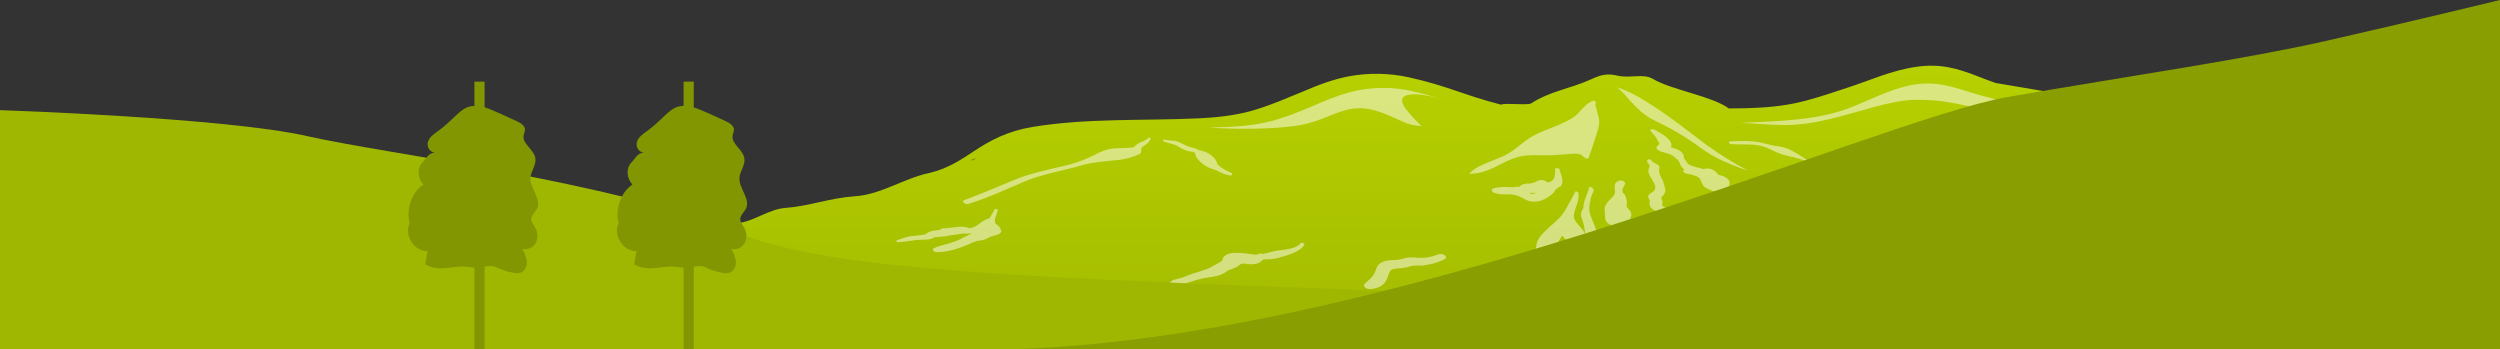 <?xml version="1.0" encoding="utf-8"?>
<!-- Generator: Adobe Illustrator 25.4.1, SVG Export Plug-In . SVG Version: 6.00 Build 0)  -->
<svg version="1.1" id="レイヤー_1" xmlns="http://www.w3.org/2000/svg" xmlns:xlink="http://www.w3.org/1999/xlink" x="0px"
	 y="0px" viewBox="0 0 1280 178.8" style="enable-background:new 0 0 1280 178.8;" xml:space="preserve">
<rect x="0" y="0" width="1280" height="178.8" fill="#333333" stroke="none"/>
<style type="text/css">
	.st0{clip-path:url(#SVGID_00000044176621369310577640000018208548328053479097_);}
	.st1{fill:url(#SVGID_00000167377060954943991640000017932258905397259692_);}
	.st2{opacity:0.5;fill:#FFFFFF;enable-background:new    ;}
	.st3{fill:#9FB700;}
	.st4{fill:#899E00;}
	.st5{fill:#819600;}
</style>
<g id="レイヤー_2_00000154401626531632029460000002127081192506171833_">
	<g id="therapy_list_all">
		<g>
			<defs>
				<rect id="SVGID_1_" y="-201.2" width="1280" height="380"/>
			</defs>
			<clipPath id="SVGID_00000150073366855313547750000011206009923811903159_">
				<use xlink:href="#SVGID_1_"  style="overflow:visible;"/>
			</clipPath>
			<g style="clip-path:url(#SVGID_00000150073366855313547750000011206009923811903159_);">
				
					<linearGradient id="SVGID_00000016789509479994037120000017567827548939348157_" gradientUnits="userSpaceOnUse" x1="701.075" y1="-19.08" x2="701.075" y2="-254.72" gradientTransform="matrix(1 0 0 -1 0 2.75)">
					<stop  offset="0" style="stop-color:#B8D200"/>
					<stop  offset="0.75" style="stop-color:#9FB700"/>
				</linearGradient>
				<path style="fill:url(#SVGID_00000016789509479994037120000017567827548939348157_);" d="M1051.4,47.5l-29.6-5
					c-3.1-1.1-6.1-2.2-9.1-3.4c-10.2-4-19.2-6.7-31.5-4.9c-12.7,1.8-23.6,6.9-35,10.6c-22.9,7.5-30.7,10.7-61.1,10.7
					c-8.2-6.2-29.5-9.5-38.8-15.1c-5.1-3-11.6-0.1-18.3-1.7c-5.3-1.3-8.8-0.2-13.1,1.8c-11.6,5.2-20.9,6-30.9,12.4
					c-1.8,1.2-13.6-0.4-15.4,0.7c-19.5-5-27.3-9.6-47.2-14c-10-2.2-20.3-2.4-30.4-0.6c-8.8,1.6-16.7,4.8-24.2,8
					c-7.8,3.2-15.4,6.5-23.8,9.1c-9.4,2.9-19.1,4-29.5,4.5c-28.5,1.3-56.9-0.2-84.9,4.4c-12.6,2.1-21.4,6.7-30.1,12.5
					c-6.6,4.4-13.6,9-22.9,11.1c-13.2,2.9-24.5,11-38,11.9c-12.4,0.8-23.4,5.1-35.9,6c-7.8,0.6-16,6.9-24,7.8l-27.2,3.1v80.8h700.7
					V47.5z M497.5,82.2c0-0.2,0-0.3,0.2-0.4c0.8-0.3,1.6-0.6,2.4-0.9L497.5,82.2z"/>
				<path class="st2" d="M1131.9,68c-4.8,0.3-9.6,0.2-14.4-0.1c-8.6-0.4-17.1-1.3-25.6-2c-7.3-0.7-14.2-1.5-21.3-2.7
					c-7.3-1.3-14.6-2.2-22-2.7c-8.3-0.5-16.4-0.9-24.3-2.5c-7.5-1.6-14.8-3.5-22.5-4.9c-7.1-1.5-14.3-2.1-21.5-2
					c-7.1,0.2-14.3,2-20.8,3.7c-15.4,4.1-30.2,9.5-47.1,9.2c-7-0.1-14-0.8-21-1.1c19.4-0.9,39.3-1.2,56.5-8c9.7-3.8,19-8.9,30-11.2
					c10.6-2.2,18.7-0.3,27.8,2.6c20.5,6.7,43.6,10.2,66.1,13.9c9.1,1.5,18.1,3.2,27.5,4c8.3,0.8,16.6,1.3,25,1.6
					c5.4,0.2,10.9,0.2,16.4,0.1C1138.8,67.5,1134.8,67.9,1131.9,68z"/>
				<path class="st2" d="M720.9,48.6c-4.8,1-2.8,4.8-1.3,6.9c2.5,3.3,5.2,6.3,8.3,9c-3.6-0.1-7.1-0.9-10.3-2.5
					c-8.7-3.8-17.5-8.7-28.7-5.6c-5.8,1.6-10.8,4.2-16.5,6c-7.2,2.3-15.8,2.9-23.8,3.3c-9.9,0.4-19.9,0.3-29.8-0.4
					c3.2-0.1,6.4-0.2,9.5-0.3c9.1-0.4,17.6-1.4,25.8-3.9c7.3-2.2,14-5.1,20.8-8c6.6-2.8,13.5-5.6,21.2-7c8.8-1.6,17.9-1.5,26.6,0.5
					c4.5,1,8.9,2.2,13.2,3.4C731.5,49.1,725.5,47.6,720.9,48.6z"/>
				<path class="st2" d="M1003.1,182.4c-5.1-0.5-10.4,0.1-14.7-2.1c-2.9-1.5-5.3-3.3-8.6-4.5c-1.5-0.5-3.1-1.1-4.5-1.8
					c-1.5-0.7-2.7-1.9-3.5-3.5c-0.6-1.1-1.9-2.9-3.8-3.3c-0.9-0.2-1.9-0.3-2.8-0.4c-2.3-0.2-4.4-1.1-6.2-2.4
					c-2.8-2.2-3.9-4.8-6.3-7.1c-1.7-1.4-3.5-2.6-5.5-3.6c2.9,1,6.4,1.9,8.2,3.7c1.4,1.4,5.6,6.2,7.6,6c3-0.2,6.8-0.2,9.4,0.8
					s3.5,2.8,4.7,4.5c0.8,0.2,1.6,0.5,2.4,0.9c1.9,1,2.4,2.4,3.7,3.7c0.4,0.4,0.7,0.9,1,1.4c0.2,0.1,0.3,0.3,0.4,0.4
					c0.4,0.4,0.7,1,0.7,1.5c1.2,1.6,2.9,2.6,6,3.5c2.8,0.8,6.7,0.9,9.7,1.3c1.7,0.3,3.4,0.7,5,1.4
					C1005,182.7,1004,182.5,1003.1,182.4z"/>
				<path class="st2" d="M877.9,80.3c-5.2-2.9-9.5-6.4-14.2-9.5c-5.2-3.3-10.6-6.3-16.2-8.9c-5.9-2.8-9.7-6.8-13.3-10.8
					c-1.5-1.8-3.1-3.6-4.9-5.2c-0.5-0.5-1-0.9-1.5-1.3c4.9,1.7,9.5,3.9,13.9,6.7c11.8,7.1,21.7,15.2,32.2,23c6.7,4.8,13.7,9.2,21,13
					C889.1,85.5,883.4,83.2,877.9,80.3z"/>
				<path class="st2" d="M769.1,80.2c6.9-3,10.5-8,16.9-11.2c6-3,13.3-5,18.9-8.5c2.6-1.6,4-3.6,5.9-5.5c1.2-1.3,2.7-2.4,4.3-3.2
					c2.5-1.1,2,1.5,1.6,2.3c-0.1,0.2,0.2,0.3,0.5,0.3c0.2,2.6,1.5,5.2,1.6,7.7c0.1,2.4-0.8,4.7-1.5,7.1c-0.9,2.8-1.8,5.6-2.8,8.5
					c-0.4,1-0.7,2-1.1,3c-0.7,1.5-2.6-0.4-3.4-1.1c-1.2-0.9-2.5-1-4.4-0.9c-3.6,0.2-7.2,0.6-10.8,0.8c-5.7,0.2-11.9-0.6-17.3,0.8
					c-9.2,2.4-14.5,8.6-25.2,8.7C755.6,84.8,763,82.9,769.1,80.2z"/>
				<path class="st2" d="M821.7,108.5c-0.1-0.7-0.2-1.4-0.1-2.1c0.3-2.1,2.9-4.3,4.5-6.1c0.1-0.4,0.3-0.8,0.7-1.1
					c0.5-2.2-1.7-6,2.8-6.8c1.2-0.2,2.6,0.8,2.5,1.5c-0.3,1-1.1,2-1.4,3c-0.1,0.6,0,1.3,0.3,1.9c0.5,0.3,0.8,0.7,1.1,1.2
					c0.8,1.8,1.1,3.8,0.7,5.8c1.5,1.9,3.2,3.2,2.1,5.6c-0.4,0.9,0.1,2.1,0.1,3.1c0,0.6,0.6,1.2,0.3,1.9c-0.1,0.1-0.1,0.3-0.2,0.4
					c0.5,0.5,1.1,1,1.7,1.4c2,1.7,4.2,3.4,5.1,5.3c0.1,0.1,0.2,0.1,0.3,0.2c0.3,0.1,0.6,0.3,0.8,0.4c1.7,0.2,4,0.1,5.5,0.3
					c2,0.4,4.2,1.9,4.2,3.2c0,0.8,0,1.5-0.2,2.2c-0.3,1.5,0.3,3,1.5,3.8c0.7,0.4,1.4,0.8,2.1,1.2c3.9,2.5,7.9,4.8,12,6.8
					c1.5,0.7,0.1,2.1-1.6,1.4c-0.7-0.3-1.5-0.6-2.2-1c-1.9-0.8-4-1.4-5.7-2.2c-1.1-0.5-4.6-3-6-2.8c-3.5,0.6-6.3-2-7.3-3.6
					c-1.5-2.3-6.3-2.2-8.4-4.4c-0.6-0.6-0.9-1.4-0.8-2.3c-0.1-1.6-1.6-2.8-2.6-4.2c-0.1-0.1-0.2-0.3-0.1-0.5c-2.9-1.7-6.6-3-8.2-5.4
					c-0.3-0.5-0.5-1-0.5-1.5c-1.8-0.5-3-2.2-2.9-4C822,110,821.5,109.4,821.7,108.5z"/>
				<path class="st2" d="M844,87.1c0.2-1.4,1.3-2.2,0-3.4c-0.6-0.3-0.8-1.1-0.5-1.7c0-0.1,0.1-0.1,0.1-0.2c0.3-0.6,1.7-0.1,1.9,0.3
					c0.9,1.7,4.7,1.9,4.1,4.1c-0.5,1.9,0.3,3.5,1.3,5.3c0.9,1.5,1,3,1.5,4.5c0.5,1.2,0.3,2.5-0.4,3.5c-0.7,1.1-1.9,1.3-1.2,2.5
					c0.4,0.6,0.5,1.3,0.3,2c-0.1,0.5-0.1,1,0.1,1.5c1,0.6,2,1.1,3.2,1.3c3.4,0.8,6.3,1.6,8.6,3.4c-0.4-0.3,2.8,0.2,2.8,0.2
					c2.3,0.5,4.5,1.1,6.8,1.8c3.6,1,7.1,2.4,10.5,4c0.7,0.4,0.6,1.4-0.6,1.2c-2.8-0.4-5.4-0.8-8.2-1s-5.7,0.1-8.5-0.2
					c-5.3-0.4-8.3-1.4-10.8-4.4c-1-1.3-3-2.3-4.6-3.5c-0.5,0.1-1.1,0.1-1.7,0c-3.9-1.1-4.5-3.1-4-5.6c0.1-0.6-0.2-0.2-0.7-1.4
					s0.3-1.9,1.7-2.7C850.8,95.5,843.4,90.8,844,87.1z"/>
				<path class="st2" d="M698.8,145.2c2.5-2.3,4.5-3.6,5.4-6.5c0.8-2.3,1.7-4.3,5.5-5.2c1.7-0.3,3.4-0.4,5.1-0.4
					c2.3-0.1,4.2-1,6.4-1.3c1.7-0.1,3.4,0,5.1,0.2c3.4,0.2,6.8-0.4,9.9-1.7c2.4-1.1,5.8,1.3,3.3,2.5c-3.6,1.8-7.6,2.8-11.6,3.2
					c-2.2,0.1-3.9-0.3-5.9,0.4c-1.9,0.6-3.9,0.9-5.8,1c-3.5,0.2-4.4,0.6-5.1,2.8c-0.4,1.3-0.9,2.6-1.6,3.8c-1.2,2.2-4.1,3.7-7.7,4
					C699.5,148.2,697.4,146.5,698.8,145.2z"/>
				<path class="st2" d="M956.5,98.6c3.7,2.7,4.9,5.9,8.3,8.7c0.9,0.7,2,2.2,1.8,3.2c0.1,1-0.2,2.1,1.1,2.7l1.1,0.3l0.5,0.1
					c1.2,0,2.3,0.6,3.1,1.5c0.1,0.1,0.1,0.2,0.2,0.3c1.3,1.8-2,2.7-4.1,1.9c-3.2-1.2-9-3.2-6.7-6.2c2.1-2.7-0.3-3.8-1.6-6.1
					c-1.3-2.2-2.9-4.2-4.9-5.9C954.5,98.7,955.8,98.1,956.5,98.6z"/>
				<path class="st2" d="M1007.8,114.6c0.6,0.8,4.7,1,5.9,1.3c1.8,0.3,4,1.6,4.5,2.7c0.8,1.9,2.3,1.7,4.7,2.7c1.6,0.8,3.3,1.2,5,1.2
					c0.7,0,1.4,0.1,2,0.2c1.3,0.4,2.5,1.2,3.3,2.3c1.6,2.2,4.3,1.2,6.6,2.7c1.6,0.9,2.6,2.5,2.9,4.2c0.3,1.5,6.6,3,8.3,3.7
					c0.4,0.2,0.6,0.8-0.2,0.7c-2.1-0.3-4.1-0.9-5.9-1.8c-3.1-1.4-4-1-6.3-3.1c-1.7-1.5-4.2-2.4-6-3.8c-0.6-0.4-1-1-1.4-1.6
					c-1.1-1.6-3.3-2.1-5.7-2.6c-5.2-1.1-11.3,0.8-12.2-3.9c-0.4-2.3-6.9-2-7.3-4.8C1005.9,113.8,1007.4,114.1,1007.8,114.6z"/>
				<path class="st2" d="M885.8,72.4c3.9-0.3,7.8-0.3,11.7,0c4.5,0.3,8,1.9,12.4,2.4c9.2,1,13.7,7.8,21.9,10
					c0.4,0.1,0.4,0.5-0.1,0.4c-2.6-0.6-5.1-1.5-7.5-2.8c-3.5-1.7-8.3-2.2-12.2-3.5c-4.5-1.5-7.1-3.9-12.5-4.6
					c-4.3-0.6-8.8-0.2-13.2-0.5C885.4,73.7,884.5,72.5,885.8,72.4z"/>
				<path class="st2" d="M599.5,144.1c1.5-1.3,4.7-1.4,6.7-2.3c3.1-1.3,6.5-2.4,9.8-3.4c2.5-0.8,4.8-1.9,7-3.3
					c1.5-0.9,2.8-1.2,3-2.5c0.2-1,0.9-1.5,1.9-2.1c2.8-2,10.6-0.6,14-0.2c0.5,0.1,1.1,0.1,1.6,0.1c0.4-0.2,0.7-0.4,1.1-0.5
					c0.7-0.2,1.4-0.1,2,0.1c2.7-0.5,5.5-1.5,8.2-1.8c3.9-0.4,9.1-1.1,11-3.6c0.6-0.8,2.4,0.1,2,0.8c-2,3.4-8.5,5.4-13.6,6.7
					c-2.4,0.6-4.9,0.8-7.3,0.7c-0.8,0.8-1.8,1.5-2.8,2c-2.1,0.6-4.3,0.7-6.5,0.2c-2.8-0.4-3,1.1-5,2c-1.2,0.5-2.5,1-3.8,1.4
					c-1.6,1.3-3.4,2.3-5.4,2.8c-3.3,0.8-6.9,1-10.3,2c-1.8,0.5-3.6,1.1-5.4,1.7c-1.2,0.4-4.2,0.5-5.1,1.1
					C601.2,147.1,598.2,145.2,599.5,144.1z"/>
				<path class="st2" d="M779.6,139.8c0-1.7,0-3.7,1.5-5.2c1-1,2.3-1.8,3.2-2.8c2.8-3,1.5-6.7,3.7-9.9c2.5-3.6,6.5-6.5,9.9-9.8
					c1.6-1.6,2.9-3.4,4-5.4c1.4-2.4,2.7-4.9,4-7.3c0.1-0.2,0.4-0.8,0.8-1.5c0.7,0.1,1.4,0.5,1.5,1c0.5,3.9-1.9,7.5-2.4,11.3
					c-0.4,2.7,3.1,5.4,4.8,7.9c0.4,0.6,0.7,1.2,1,1.8c-0.2-2.9-0.8-5.8-1.9-8.6c-0.7-2,0.1-3.4,1-4.9c-0.1-3.4,2.2-7.2,2.9-10.3
					c0.2-0.8,2-0.2,1.9,0.4v0.3c0.4,0.1,0.7,0.4,0.6,0.6c-0.5,1.1-0.9,2.2-1.4,3.3c-0.7,3-1.4,6-0.6,8.8c1.2,4,3.7,7.8,3.7,12
					c0,1.8,0.6,3.6,0.5,5.4c-0.1,2.1-1.5,4-2.3,6c-1.7,4.6-5,8.8-6.7,13.3c-0.4,0.9-2.3,0.4-2.5-0.4c-0.3-2.1,0.5-4,0.8-6.1
					c0.3-2.5,0.5-4.9,0.6-7.4c0.2-3.1-1-5-4-7.4c-1.6-1.3-3-2.7-4.4-4.2c-1.5,2.2-2.7,4.5-3.8,6.9c-0.6,1.1-2.2,2.1-3.2,3
					c-1.5,1.4-2.6,2.9-4.1,4.3c-1.1,1-2.1,2.1-2.8,3.3c-1,1.8-0.8,3.9-2,5.6c-1.4,2.1-2.9,4.1-4.6,6
					C779.9,146.5,779.5,142.9,779.6,139.8z"/>
				<path class="st2" d="M845.2,67.2c-0.8-0.9,0.7-1.4,1.8-0.8c3.8,1.9,10.3,5.7,8.5,9c3.4,1,6.5,2.1,6.7,5c0,0.2,0,0.4-0.1,0.6
					l0.2,0.2c0.8,0.8,1.1,1.7,1.8,2.5c1.1,1.2,3.8,1.7,5.7,2.2c0.8,0.2,1.5,0.4,2.3,0.7c1.2-0.4,2.5-0.5,3.7-0.1
					c1.5,0.4,2.9,1.3,3.7,2.7c0,0.1,0.1,0.2,0.1,0.2c0.9,0.2,1.9,0.5,2.7,0.8c4.2,1.6,3.5,4.1,2.4,6.7c1.4,1.3,2.7,2.9,3.8,4.5
					c0.4,0.5,0.6,1,0.7,1.6c1.8,0.4,3.5,1,5.2,1.7c0.8,0.4,1.5,0.9,2.1,1.4c4.4,1.1,7.8,4.2,5,6.8c1,0.9,2.2,1.7,3.5,2.2
					c2.2,0.8,4.3,1.6,6.4,2.5c2.8,1.2,5.5,2.8,6.5,4.9c0.4,0.9-1.2,0.9-1.9,0.4c-3.5-2.8-7.4-4.3-12.2-6.1
					c-3.5-1.4-8.2-2.8-10.4-5.1c-0.6-0.7-1-1.6-1.1-2.5c0,0,0-0.1,0-0.1c-1.6,0.1-3.1-0.1-4.7-0.3c-4.5-1.1-3.7-3.4-5-5.9
					c-0.7-1.3-2.3-3.6-4-4.4c-2-0.9-4.7-1.7-6.1-3s-1.4-3.6-2.8-4.6c-1.7-1.2-4-1.6-6.3-2c-0.7-0.2-1.4-0.6-1.5-1.1l-0.1-0.4
					c0-0.3,0.2-0.5,0.6-0.6c-0.6-0.4-1.1-0.8-1.5-1.4c-0.8-1.3-1-2.6-2-3.8c-0.4-0.1-0.7-0.3-1-0.6c-1.7-2-4.1-2.4-7.2-3.3
					c-1.8-0.5-3.6-2-2-3.1s0.8-1.3,0.1-2.5C848,70.1,846.6,68.8,845.2,67.2z"/>
				<path class="st2" d="M765.2,98.8c2.1,0.6,4.3,0.9,6.5,0.7c4.5-0.1,6.4,1.1,9.6,2.8c3.6,1.8,7.7,0.9,10.7-1
					c2-1.3,3.4-2.2,4.3-3.9c0.7-1.3,2.6-1.5,3.3-2.8c1.2-2.5-0.6-5.3-1.1-7.8c-0.1-0.6-2.1-1.2-2.2-0.3c-0.3,2.3,0.4,5.9-3.4,6.8
					c-0.2,0-0.3,0.1-0.5,0.2c-0.3-0.3-0.6-0.5-0.9-0.7c-1.1-0.7-2.3-0.8-3.5-0.5c-1.5,0.6-3.2,1.7-5.1,1.7c-1.3-0.1-2.5,0.1-3.7,0.6
					c-0.4,0.2-0.8,0.5-1.1,0.9l-0.1,0.1c-1.1-0.1-2.2,0-3.2,0.3c-3.2-0.3-7.3-0.3-10,0.5C763,96.8,763.9,98.4,765.2,98.8z
					 M783.1,98.8c1-0.1,2-0.1,3,0h0.3c-0.3,0.1-0.7,0.3-1,0.4C784.6,99.4,783.7,99.2,783.1,98.8L783.1,98.8z"/>
				<path class="st2" d="M390.2,153.9c4.9-0.1,9.8-0.1,14.7,0c-1-0.6-1.2-2.1,0.8-1.9c1,0,2.1-0.1,3.1-0.3c0.6-0.2,1.3-0.3,1.9-0.4
					c-0.8-1.2,0.8-2.5,3-2.4c2,0.1,3.9,0.8,5.4,2c0.1,0.1,0.2,0.2,0.3,0.3c1.4-0.2,2.9-0.3,4.4-0.5c5.6-0.7,8.4-2.6,13.2-4.3
					c3.4-1.1,6.6-1.1,10.4-0.8c4.7,0.3,9.7,0.4,14.4,0.5c0.8,0,1.4,1,0.4,1c-3.7,0.1-7.4,1-11,1c-2.5,0-5-0.2-7.5-0.2
					c-2,0.1-3.9,0.7-5.7,1.6h0.2c3.7-0.7,7,3.4,2.6,4.3c-1.8,0.4-3.5,1.5-5.2,2c-2.4,0.8-5.2,0.8-7.8,0.9c-3.3,0.1-5.9-0.6-9.1,0.4
					c-1.3,0.4-2.8,0.2-4-0.4c-0.2-0.1-0.3-0.2-0.5-0.3c-1.3,0.1-2.5,0.1-3.8-0.1c-1.2-0.2-2.3-0.9-3.1-1.8l-0.7-0.1
					c-5.3,0.2-10.6,0.7-15.9,0.6C389.8,155,389.1,153.9,390.2,153.9z"/>
				<path class="st2" d="M596.4,71.5c3,0.7,5.3,0.1,8,1.6c2.3,1.3,4.7,2.2,7.3,2.8c1,0.2,2.1,1.1,3,1.2c2.9,0.5,5.5,2,7.3,4.2
					c0.9,1,1,2.5,2,3.5c1.9,1.5,4,2.7,6.2,3.6c0.8,0.4,1.2,1.5-0.3,1.4c-3.7-0.3-5.8-2.4-9.2-3.3c-2.9-0.9-5.5-2.7-7.4-5
					c-0.8-0.7-1.2-1.7-1.3-2.8c0.1-1-3.1-1.1-4.3-1.5c-1.5-0.5-3-1.2-4.3-2.1c-2-1.4-5-1.7-7.4-2.6
					C595.2,72.2,595.3,71.2,596.4,71.5z"/>
				<path class="st2" d="M493.8,102.4c8.7-3.2,17.1-6.8,25.5-10.3c8.4-3.5,18.1-5.4,27.3-7.6c4.7-1.2,9.3-2.9,13.6-5.1
					c3.7-1.9,6.1-3.1,11-3.5c1.4-0.1,9.2,0,9.7-0.8c1.2-2.1,5.4-2.7,7.2-4.5c0.3-0.4,1.2,0,1.1,0.3c-0.5,1.9-2.4,2.9-4.3,4.4
					c-1,0.8-0.4,1.8-0.7,2.7s-1.2,1.1-2.2,1.5c-3.6,1.5-7.5,2.4-11.4,2.6c-5.9,0.6-11.5,1-17,2.6c-9.7,2.8-20.3,4.5-29.2,8.3
					c-9.5,4-18.2,8.2-28.6,11.4C494.2,104.9,492,103.1,493.8,102.4z"/>
				<path class="st2" d="M459.2,123.1c2.1-0.9,4.4-1.6,6.6-2.1c1.2-0.2,7.8-0.7,8.3-1.2c1.7-1.7,4.6-1.8,7.3-2.1
					c0.2-0.5,0.7-0.8,1.8-0.8c4.6-0.1,9.4-1.8,13.2,0c0.5-0.1,1.1-0.3,1.6-0.4c3.3-1.1,4.7-3.7,8.2-4.6c0.1,0,0.3-0.1,0.4-0.1
					c0.9-1.5,1.9-3.1,2.7-4.6c0.3-0.6,1.7,0,1.6,0.5c-0.4,1.6-2.7,5.9-0.7,7.2c1.1,0.6,1.9,1.6,2.3,2.8c1,2.8-4.6,2.7-6.4,4
					c-1.5,0.9-3.1,1.4-4.8,1.5c-2.8,0.4-4.2,1.5-6.5,2.4c-4.5,1.8-9.7,3.5-15.2,3.5c-1.6,0-2.7-1.5-1.3-2.1
					c4.2-1.9,9.9-2.5,13.8-4.8c1.5-0.9,3.8-1.7,5.4-2.7c-1.7,0.1-3.3,0.2-5,0.1c-2,0.4-4.1,0.7-6.2,0.9c-1.4,0.6-3.1,0.5-4.7,0.7
					c-1,0.1-2.1,0.2-3.1,0.3c-0.5,0.3-1.1,0.6-1.7,0.8c-2,0.6-5.5,0.3-7.8,0.6c-3.1,0.4-5.9,0.9-9.1,1.1
					C459.2,124.1,458.4,123.4,459.2,123.1z"/>
				<path class="st2" d="M335.5,139c4.9-0.1,9.8-0.1,14.7,0c-1-0.6-1.2-2.1,0.7-1.9c1,0,2.1-0.1,3.1-0.4c0.6-0.2,1.3-0.3,2-0.4
					c-0.8-1.2,0.8-2.5,3-2.4c2,0.1,3.9,0.8,5.4,2c0.1,0.1,0.2,0.2,0.3,0.3c1.4-0.2,2.9-0.3,4.4-0.5c5.6-0.7,8.4-2.7,13.2-4.3
					c3.4-1.2,6.6-1.1,10.4-0.8c4.7,0.3,9.7,0.4,14.4,0.5c0.8,0,1.4,1,0.4,1c-3.7,0.1-7.4,1-11,1c-2.5,0-5-0.2-7.5-0.2
					c-2,0.1-3.9,0.7-5.7,1.6h0.2c3.7-0.7,7,3.4,2.6,4.3c-1.8,0.4-3.5,1.5-5.2,2c-2.6,0.6-5.2,0.9-7.8,0.9c-3.3,0.1-5.9-0.6-9.1,0.4
					c-1.3,0.4-2.8,0.2-4-0.4c-0.2-0.1-0.3-0.2-0.5-0.3c-1.2,0.1-2.5,0.1-3.7-0.1c-1.2-0.2-2.3-0.9-3.1-1.8l-0.7-0.1
					c-5.3,0.2-10.6,0.7-15.9,0.6C335,140.1,334.4,139.1,335.5,139z"/>
				<path class="st2" d="M495.5,169.6c-0.1,1.4-2.1,2.7-3.9,3.6c-6.2,3.1-13.7,5.3-20.9,7.4c-8.6,2.5-17.2,4.8-26.1,7
					c-17.6,4.3-35.4,8.5-53.4,12.3c-3.7,0.8-7.5,1.6-11.2,2.3v-2.9c17.7-2.7,35-7.2,51.3-11.8c20.6-5.8,40.8-12.3,62-17.4
					L495.5,169.6z"/>
				<path class="st2" d="M534.8,180.8c4.9,1,9.9,1.4,14.9,1.2c11.2-0.2,24.1-0.7,34.2-4c5-1.8,9.9-4,14.4-6.8
					c4.8-2.8,9.7-5.9,15.7-7.7c8.2-2.4,17.3-2.5,26.2-3.3c-3.7,0.8-7.4,1.6-11.2,2.4c-4.5,0.8-8.9,2-13.2,3.5
					c-4.4,1.7-8.6,3.9-12.5,6.5c-0.3,0.2-0.2,0.7,0.4,0.6c1.8-0.2,3.6-0.2,5.4,0c-3,2.2-5.8,4.4-9,6.5c-3.2,2.3-6.7,4.1-10.5,5.2
					c-7.8,2-16.3-0.1-24.4-0.1c-9.3-0.1-19,1.4-28.1,0.2c-7.7-1-13.4-4.6-20.6-6.2C523,177.2,528.7,179.2,534.8,180.8z"/>
				<path class="st2" d="M614.3,182.8c10.4,1.2,20.5-4.4,29.8-6.5c0.7-0.2,1.8,0.5,1.1,0.9c-1.9,1.2-4.3,2-6.2,3.3
					c-2.1,1.3-4.4,2.1-6.8,2.3c-2.9,0.4-5.6,1-8.5,1.4s-6.5-0.2-9.2-0.5C613.8,183.5,613.4,182.6,614.3,182.8z"/>
				<path class="st3" d="M1037.2,178.8H0V56.4c0,0,115.5,3.8,157.3,13.3s155.8,22.8,220.4,49.4s216.7,23.7,657.5,41.9v25.6"/>
				<path class="st4" d="M503.1,178.8H1280V0c0,0-47,11.4-88.9,20.9s-98.8,17.6-163.4,28.8C958.9,61.8,700.8,179,503.1,179l1.9,7.6"
					/>
				<rect x="350" y="41.8" class="st5" width="5.2" height="156.4"/>
				<path class="st5" d="M331,67.3c-2,1.4-4.2,3-4.9,5.4s1,5.5,3.5,5.2c-3.9,1.2-3.7,2.5-6.5,5.5s-2.1,8.2,0.7,11.1
					c-6.5,4.1-8.9,14.1-7,19.7c-3.1,6.1,2.2,14.6,9.1,14.4l-1.2,6.7c8.1,4.6,14.5-0.2,23.6,1.6c3.4,0.7,9.7-1.7,12.8-0.1
					c2.8,1.4,5.9,2.4,9,2.9c1.1,0.3,2.3,0.2,3.5-0.1c2.2-0.8,3.3-3.4,3.2-5.7c-0.4-2.3-1.2-4.6-2.5-6.5c2.7,0.8,5.6-0.5,7-3
					c1.3-2.5,1.1-5.5-0.3-7.9c-0.8-1.3-1.9-2.6-2-4.2c0-2.2,2.1-3.7,3-5.6c2.3-5-3.8-10.3-3.4-15.8c0.3-3.4,3.1-6.5,2.5-9.9
					c-0.7-4.5-6.8-7.3-6-11.7c0.3-0.9,0.5-1.9,0.7-2.8c0-2.2-2.3-3.6-4.3-4.5c-4.1-1.8-14.5-6.9-18-7.5
					C343.3,52.6,341.9,59.5,331,67.3z"/>
				<rect x="242.9" y="41.8" class="st5" width="5.2" height="156.4"/>
				<path class="st5" d="M224,67.3c-2,1.4-4.2,3-4.9,5.4s1,5.5,3.5,5.2c-3.9,1.2-3.7,2.5-6.5,5.5s-2.1,8.2,0.7,11.1
					c-6.6,4.1-8.9,14.1-7,19.7c-3.1,6.1,2.2,14.6,9.1,14.4l-1.2,6.7c8.1,4.6,14.5-0.2,23.6,1.6c3.4,0.7,9.7-1.7,12.8-0.1
					c2.8,1.4,5.9,2.4,9,2.9c1.1,0.3,2.3,0.2,3.5-0.1c2.2-0.8,3.3-3.4,3.2-5.7c-0.4-2.3-1.2-4.6-2.5-6.5c2.7,0.7,5.6-0.5,7-3
					c1.3-2.5,1.1-5.5-0.3-7.9c-0.8-1.3-1.9-2.6-2-4.2c0-2.2,2.1-3.7,3-5.6c2.3-5-3.8-10.3-3.4-15.8c0.3-3.4,3.1-6.5,2.5-9.9
					c-0.7-4.5-6.8-7.3-6-11.7c0.3-0.9,0.5-1.9,0.7-2.8c0-2.2-2.3-3.6-4.3-4.5c-4.1-1.8-14.5-6.9-17.9-7.5
					C236.3,52.6,234.9,59.5,224,67.3z"/>
			</g>
		</g>
	</g>
</g>
</svg>
